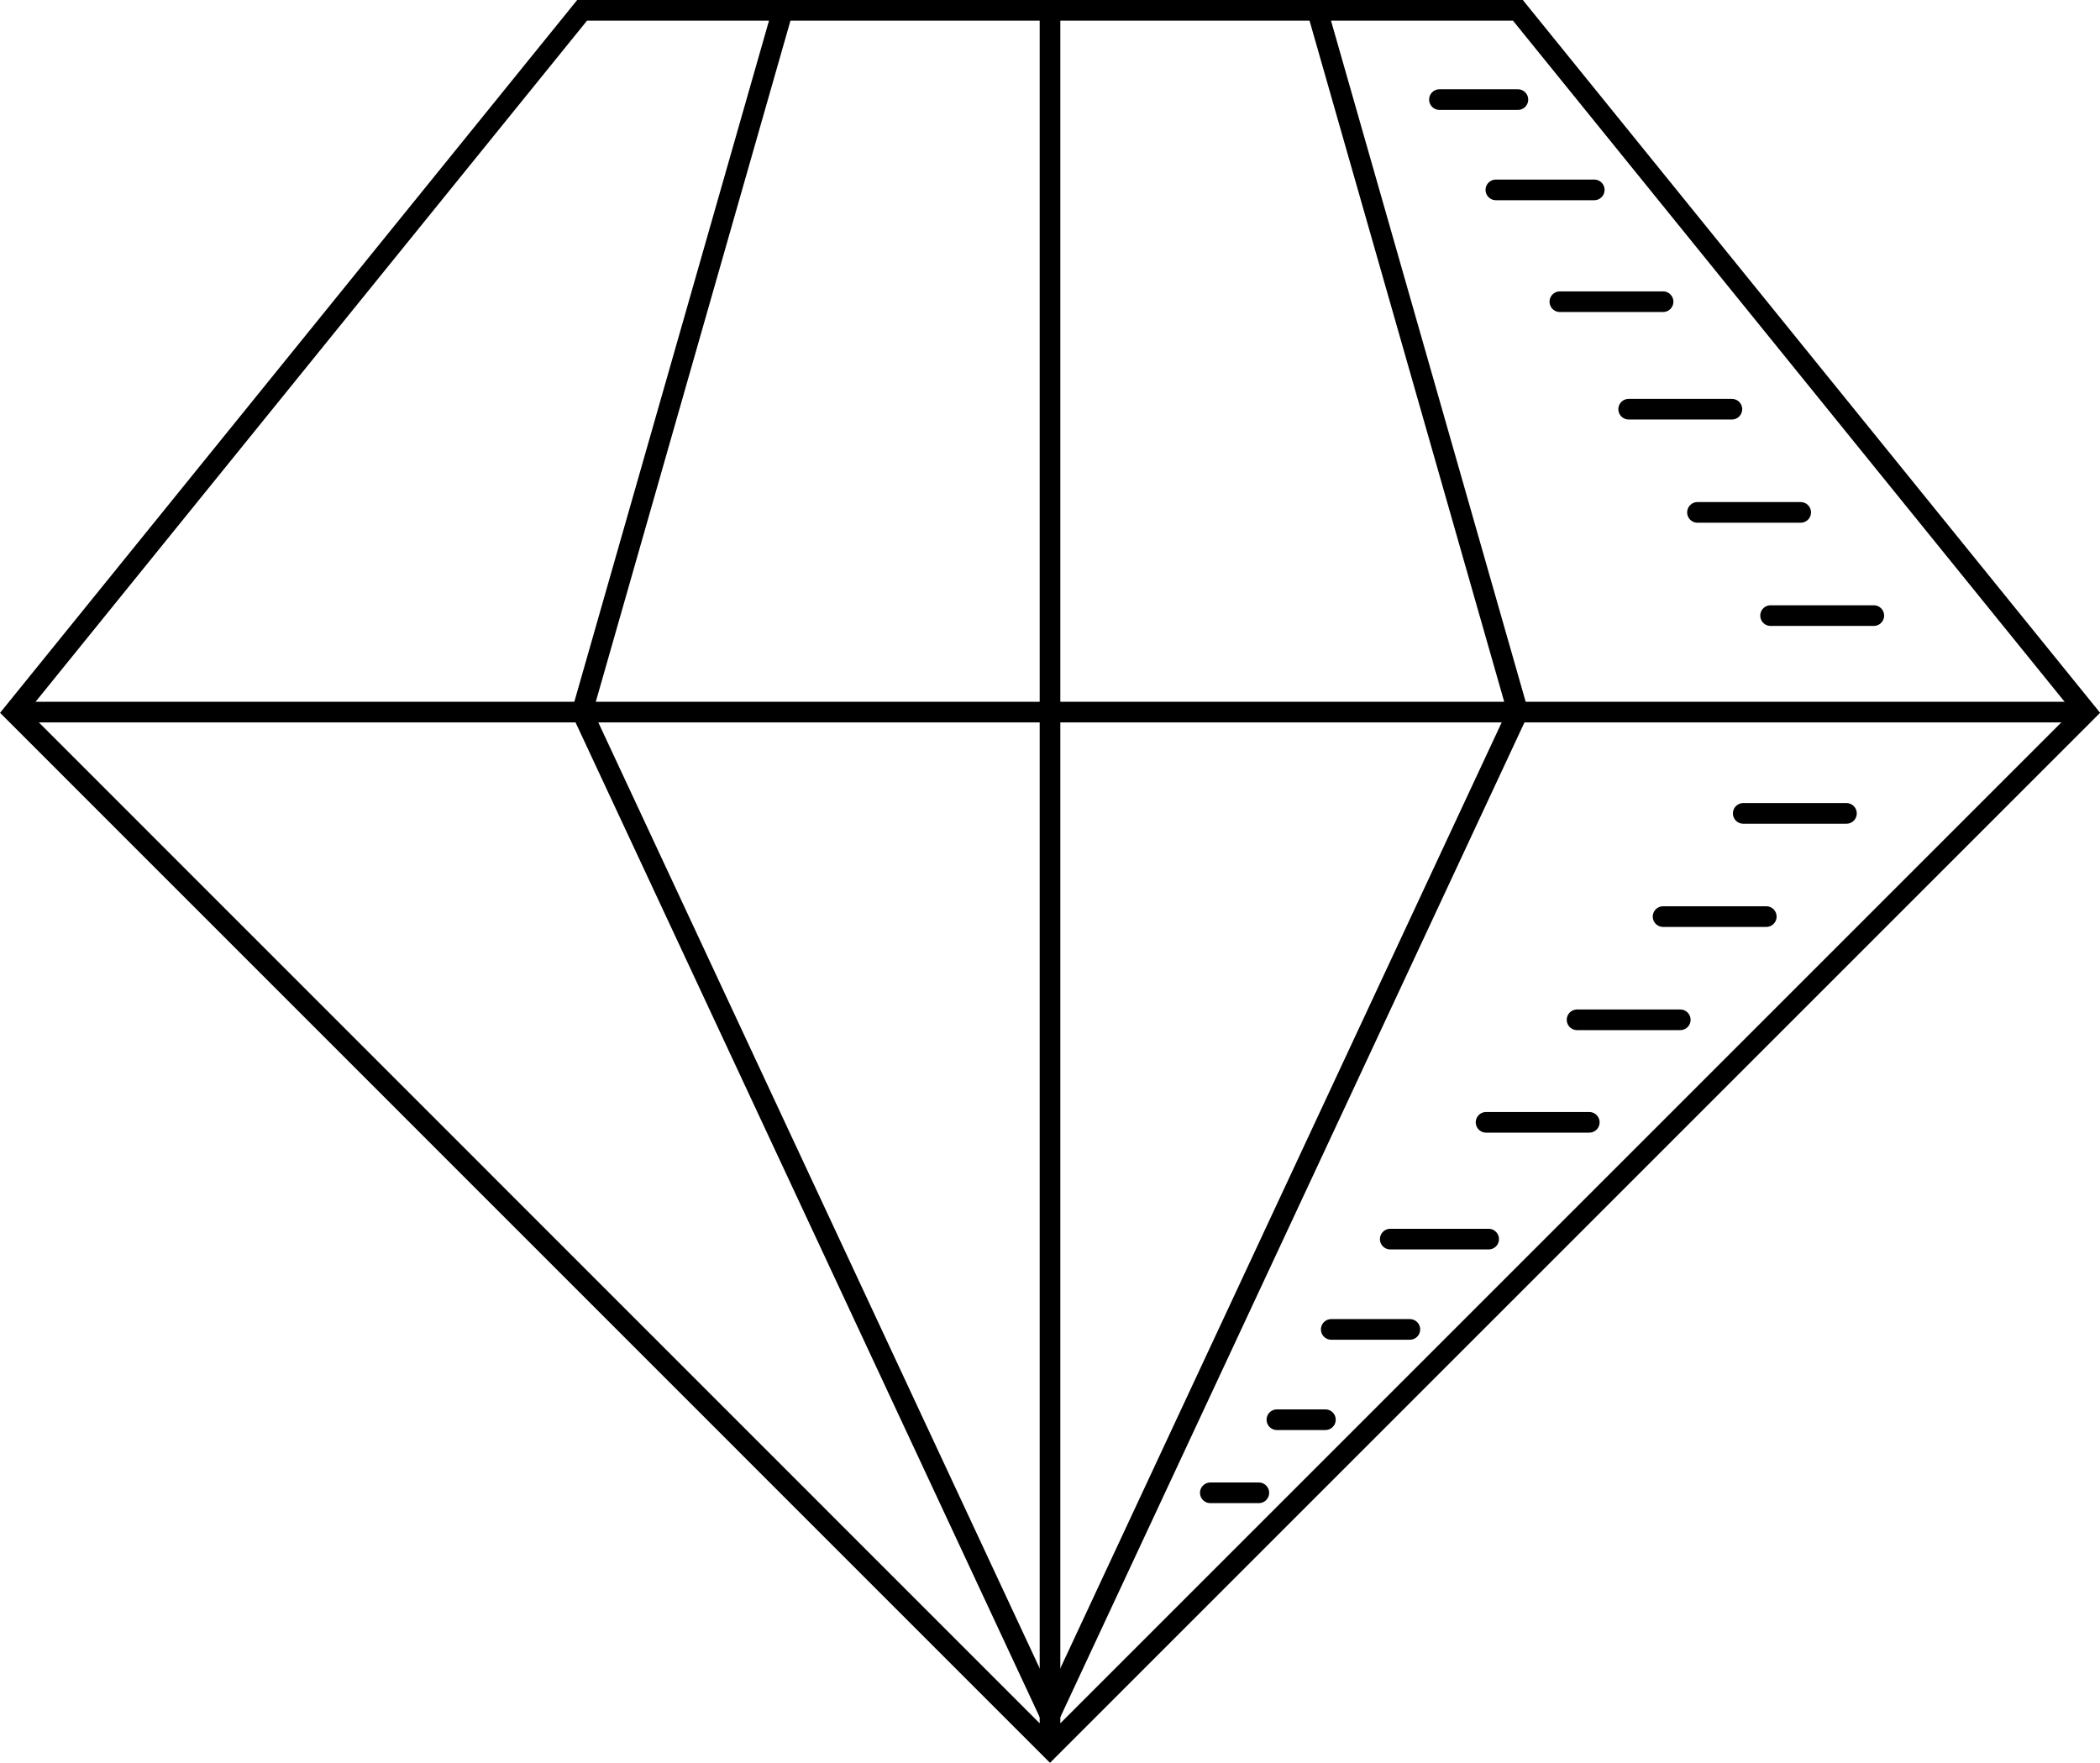 <svg id="Layer_1" data-name="Layer 1" xmlns="http://www.w3.org/2000/svg" xmlns:xlink="http://www.w3.org/1999/xlink" viewBox="0 0 122.08 102.49"><defs><style>.cls-1,.cls-3,.cls-4{fill:none;}.cls-2{clip-path:url(#clip-path);}.cls-3,.cls-4{stroke:#000;stroke-width:1.2px;}.cls-3{stroke-miterlimit:10;}.cls-4{stroke-linecap:round;stroke-linejoin:round;}</style><clipPath id="clip-path" transform="translate(0 0)"><rect class="cls-1" width="122.08" height="102.49"/></clipPath></defs><title>advantage_icon_2</title><g class="cls-2"><polyline class="cls-3" points="55.21 0.6 88.24 0.6 121.28 41.4 61.04 101.64 0.81 41.4 33.84 0.6 61.04 0.6 61.04 101.64"/><polyline class="cls-3" points="61.04 99.7 33.84 41.4 45.5 0.6"/><polyline class="cls-3" points="61.04 99.7 88.24 41.4 76.58 0.6"/><line class="cls-3" x1="0.81" y1="41.4" x2="121.28" y2="41.4"/></g><line class="cls-4" x1="83.68" y1="5.79" x2="88.24" y2="5.79"/><line class="cls-4" x1="86.96" y1="11.04" x2="92.68" y2="11.04"/><line class="cls-4" x1="90.68" y1="17.54" x2="96.68" y2="17.54"/><line class="cls-4" x1="94.68" y1="23.79" x2="100.68" y2="23.79"/><line class="cls-4" x1="98.68" y1="29.79" x2="104.68" y2="29.79"/><line class="cls-4" x1="102.93" y1="35.79" x2="108.93" y2="35.79"/><line class="cls-4" x1="77.39" y1="77.29" x2="81.96" y2="77.29"/><line class="cls-4" x1="74.23" y1="82.54" x2="77.05" y2="82.54"/><line class="cls-4" x1="70.36" y1="86.79" x2="73.18" y2="86.79"/><line class="cls-4" x1="80.82" y1="72.04" x2="86.54" y2="72.04"/><line class="cls-4" x1="86.39" y1="65.25" x2="92.39" y2="65.25"/><line class="cls-4" x1="91.68" y1="59.29" x2="97.68" y2="59.29"/><line class="cls-4" x1="96.68" y1="53.29" x2="102.68" y2="53.29"/><line class="cls-4" x1="101.34" y1="47.29" x2="107.34" y2="47.29"/></svg>